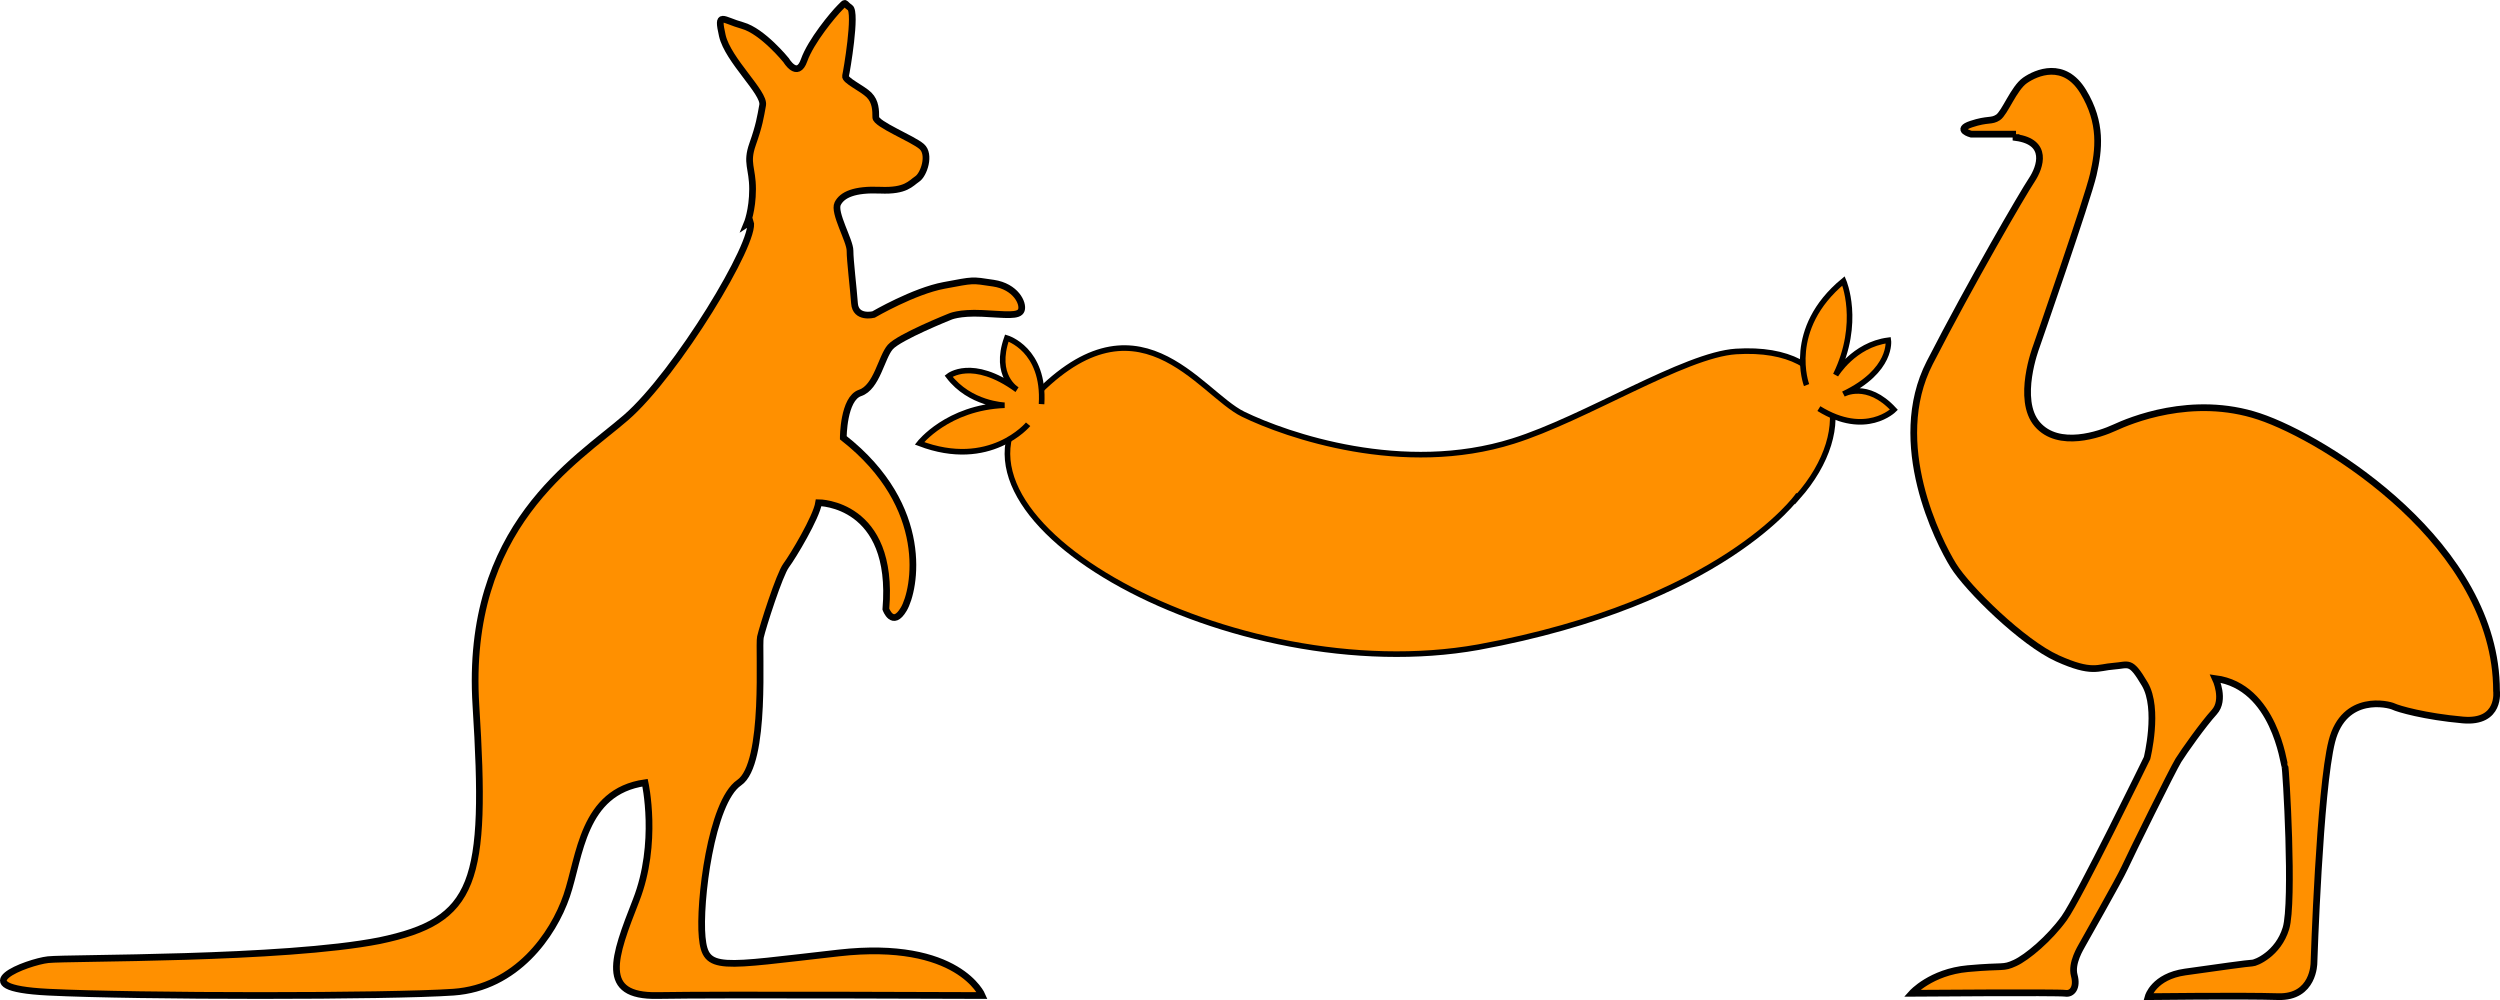 <?xml version="1.0" encoding="UTF-8"?>
<svg id="Layer_1" data-name="Layer 1" xmlns="http://www.w3.org/2000/svg" width="223.2" height="89.28" viewBox="0 0 223.2 89.28">
  <path id="Roo" d="M179.99,11.98h-4s-1.5-.4,0-.9,1.8-.2,2.4-.6,1.4-2.6,2.4-3.3,3.5-1.8,5.2,1,1.4,5.2.9,7.4-5.1,15.4-5.1,15.4c0,0-1.8,4.7.1,6.9s5.6.9,6.9.3,6.9-3,12.9-1,21.2,11.5,21.2,24.5c0,0,.4,2.9-3,2.6s-5.8-1-6.2-1.2-4.4-1.2-5.5,3.1c-1.1,4.3-1.6,19.8-1.6,19.8,0,0,0,3.1-3.2,3s-11.6,0-11.6,0c0,0,.5-1.8,3.3-2.2,2.8-.4,5.7-.8,6-.8s2.3-.8,3-3.1,0-14.4-.1-14.5-.9-7.1-6.2-7.8c0,0,.9,1.9-.1,3s-2.7,3.5-3.2,4.3-4.3,8.5-4.8,9.6-3.7,6.7-3.8,6.9-1,1.6-.7,2.7-.2,1.7-.8,1.6-13.7,0-13.7,0c0,0,1.7-1.9,5-2.2s3.1,0,4.2-.5,3.1-2.2,4.4-4,7.4-14.3,7.4-14.3c0,0,1.1-4.4-.2-6.6s-1.4-1.7-2.8-1.6-1.9.7-5-.7-8-6.2-9.3-8.3-5.8-10.9-2.1-18.1,8.3-15.1,9.1-16.3,1.5-3.4-1.4-3.8v-.3Z" style="fill: #ff9000; stroke: #000; stroke-miterlimit: 10; stroke-width: .6px;"/>
  <path d="M66.99,19.78c.6,1.7-6.6,13.6-11.1,17.5s-14.4,9.7-13.4,25.7c1,15.9,0,19.2-8.6,21-8.6,1.7-27.8,1.5-29.6,1.7s-8,2.5,0,2.9,30.5.4,36.2,0c5.6-.4,8.9-5.1,10.1-8.6s1.4-9.3,7-10.1c0,0,1.2,5.4-.8,10.5s-3.3,8.6,1.9,8.5,29,0,29,0c0,0-2.1-5-12.8-3.8-10.7,1.2-11.9,1.7-12.2-1.4s.8-12.1,3.3-13.8,1.7-12.1,1.9-13,1.7-5.6,2.3-6.4,2.7-4.3,2.9-5.6c0,0,6.8,0,6,9.5,0,0,.6,1.7,1.6,0s2.5-9.1-5.4-15.3c0,0,0-3.5,1.5-4s1.9-3.2,2.7-4.1,5.3-2.7,5.3-2.7c0,0,.8-.4,2.9-.3s3.3.3,3.5-.3-.5-2.1-2.5-2.4-1.7-.3-4.4.2-6.3,2.6-6.3,2.6c0,0-1.6.4-1.7-1s-.4-3.8-.4-4.7-1.5-3.4-1.1-4.2,1.5-1.3,3.8-1.2,2.7-.6,3.3-1,1.2-2.2.4-2.9-4.1-2-4.1-2.6,0-1.4-.6-2-2.2-1.3-2.1-1.7,1-5.7.4-6.1-.3-.6-.9,0c-.6.6-2.6,3-3.2,4.7-.6,1.7-1.6,0-1.6,0,0,0-2.1-2.6-3.9-3.1s-2.3-1.3-1.8.9c.5,2.2,3.8,5.1,3.6,6.2s-.3,1.8-.9,3.5c-.6,1.7,0,2.1,0,4s-.5,3.1-.5,3.1l.3-.2Z" style="fill: #ff9000; stroke: #000; stroke-miterlimit: 10; stroke-width: .6px;"/>
  <g>
    <path d="M160.49,44.28s-6.7,9.5-28.5,13.5c-21.8,3.9-49.7-11.4-40.1-21.9s15.2-.8,19.1,1.1,14.3,5.5,24.1,2.4c6.4-2,15.3-7.7,19.9-8,9.5-.6,10.9,6.9,5.5,13v-.1Z" style="fill: #ff9000; stroke: #000; stroke-miterlimit: 10; stroke-width: .5px;"/>
    <path d="M91.79,37.88s-3.4,4.1-9.7,1.7c0,0,2.5-3.2,7.6-3.4,0,0-3.1-.1-5-2.6,0,0,2.1-1.7,6.1,1.2,0,0-2.1-1.2-.9-4.6,0,0,3.4,1,3.1,5.9" style="fill: #ff9000; stroke: #000; stroke-miterlimit: 10; stroke-width: .5px;"/>
    <path d="M161.29,34.38s-1.9-5,3.3-9.3c0,0,1.6,3.7-.7,8.4,0,0,1.6-2.7,4.7-3.1,0,0,.4,2.7-4,4.8,0,0,2.1-1.2,4.5,1.4,0,0-2.5,2.5-6.7-.1" style="fill: #ff9000; stroke: #000; stroke-miterlimit: 10; stroke-width: .5px;"/>
  </g>
</svg>